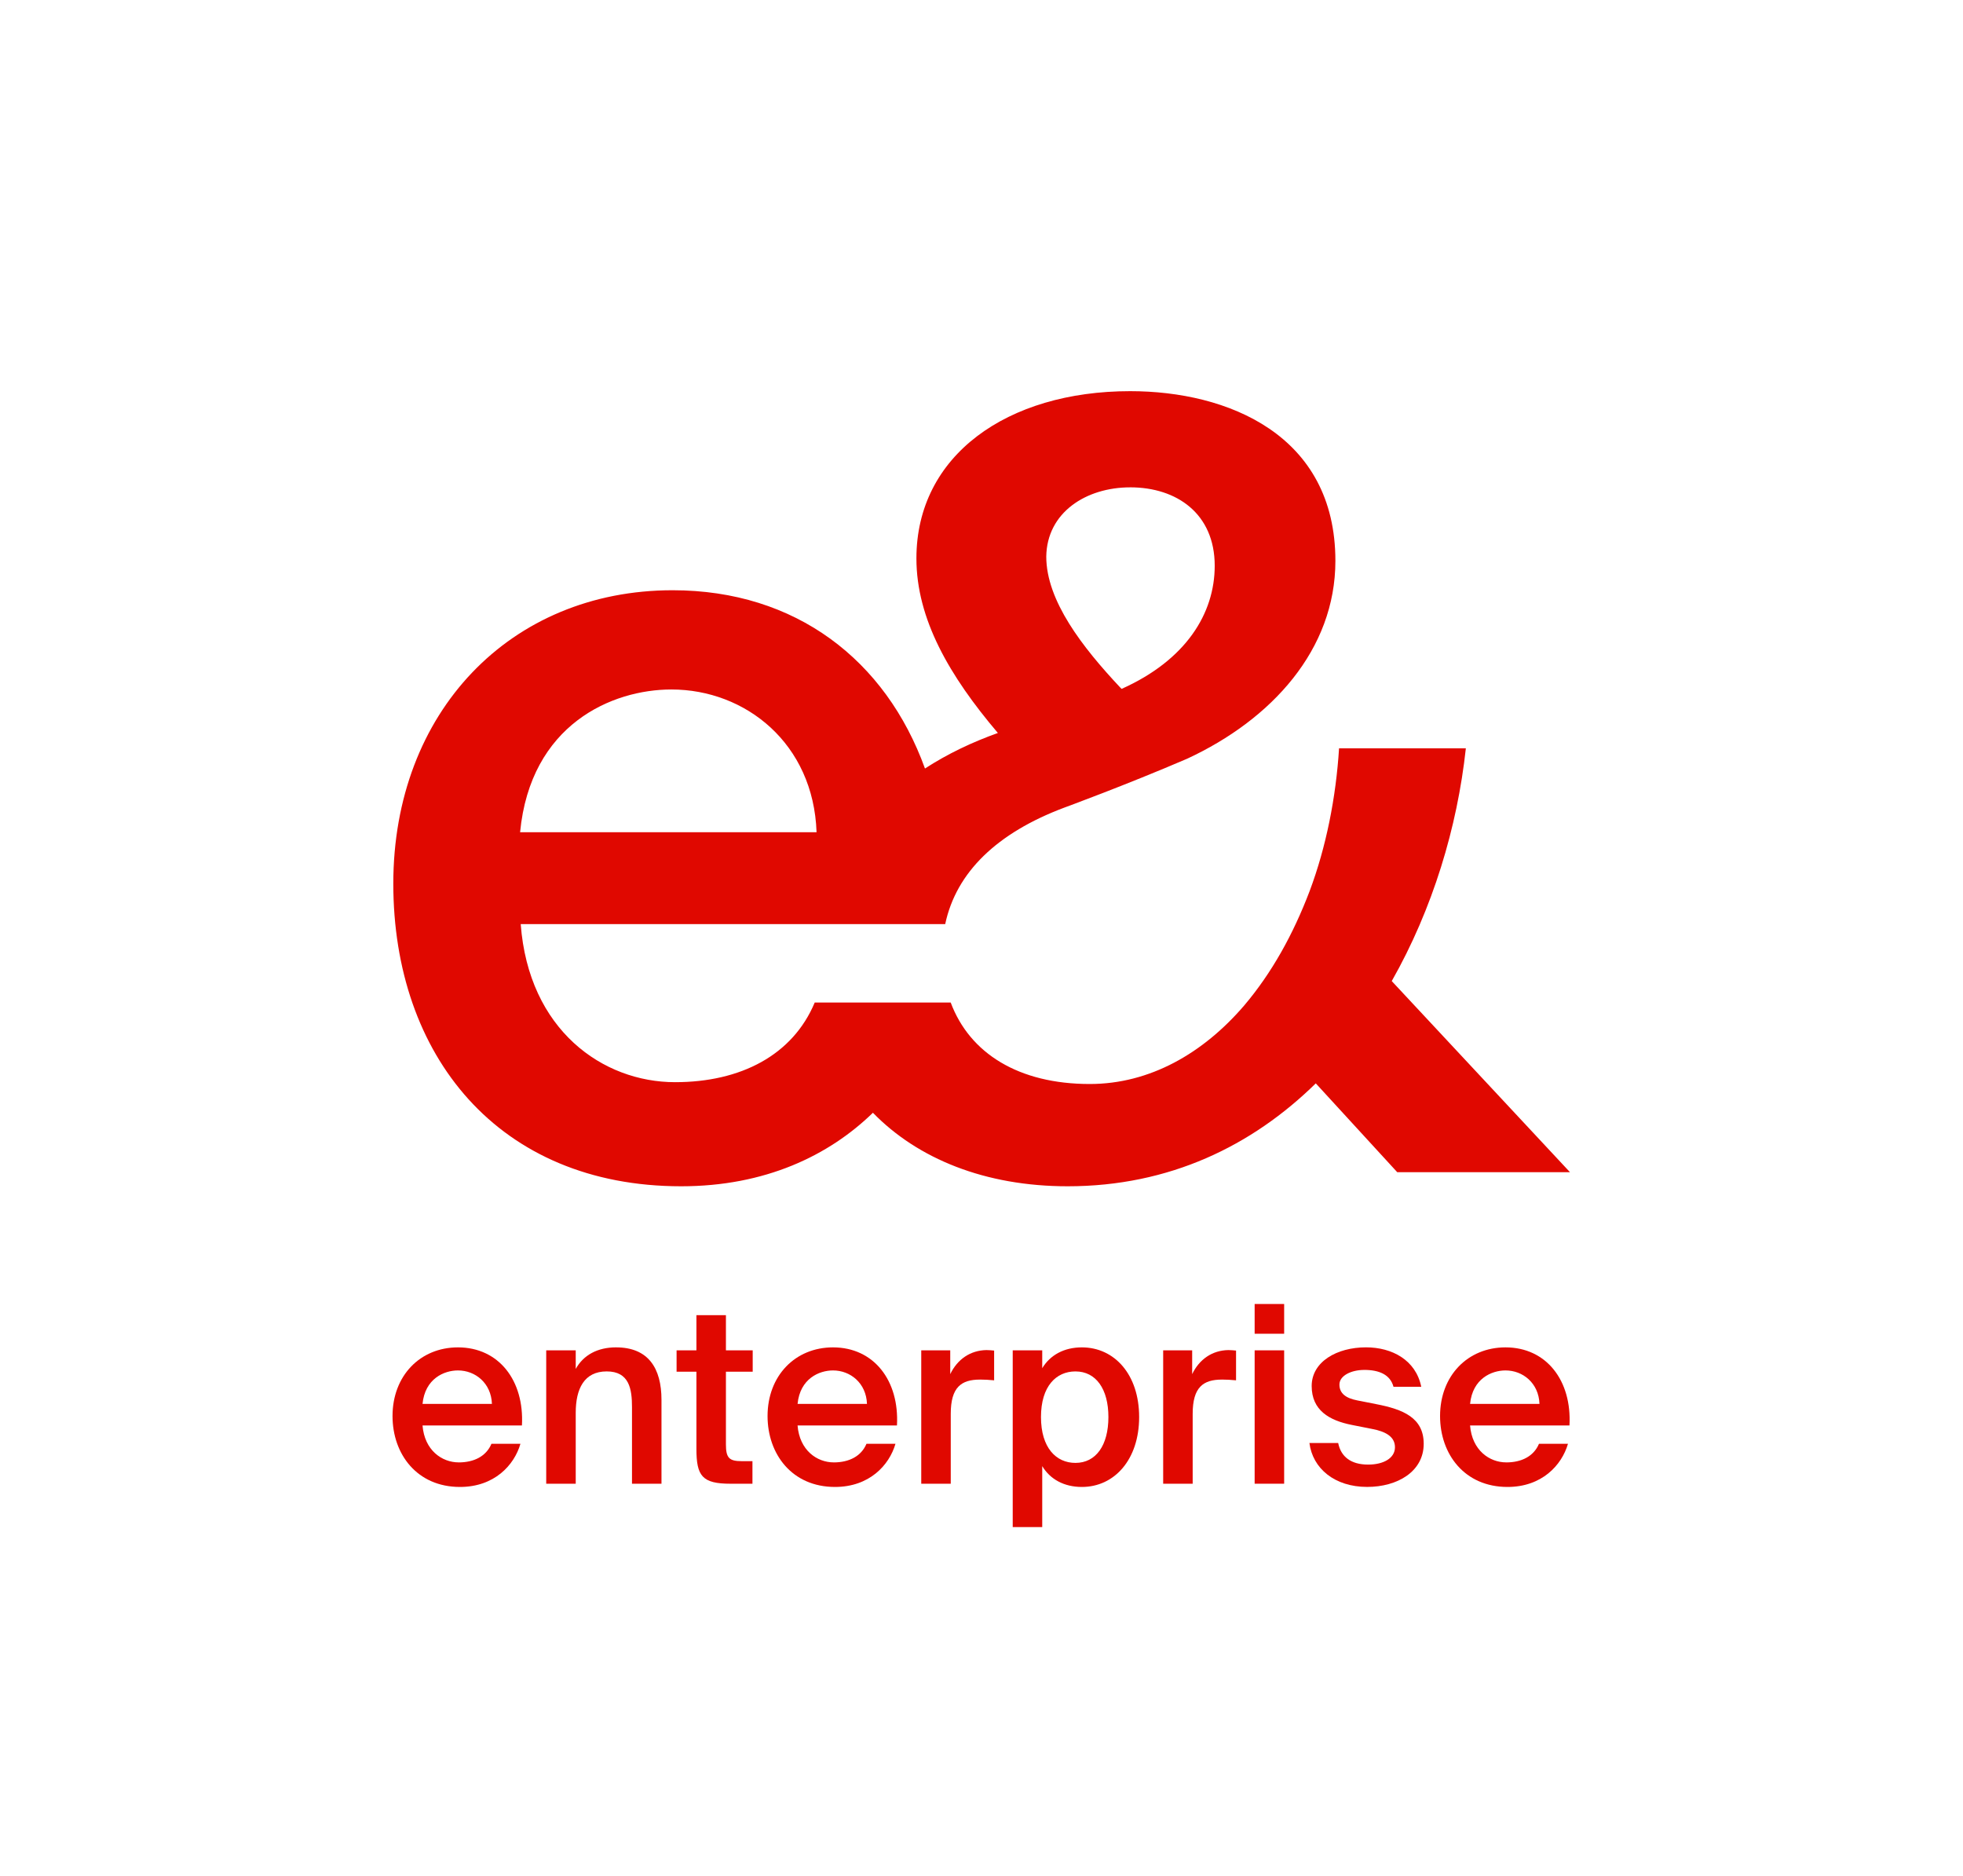 <?xml version="1.0" encoding="UTF-8"?><svg id="Artwork_Layer" xmlns="http://www.w3.org/2000/svg" viewBox="0 0 1150.91 1100"><defs><style>.cls-1{fill:#e00800;stroke-width:0px;}</style></defs><path class="cls-1" d="M268.95,857.34c9.01,0,16.13-3.63,19.18-10.9h17c-3.63,12.5-15.26,25.29-35.46,25.29-25.14,0-39.53-19.19-39.53-41.57,0-23.54,16.13-40.26,38.37-40.26,23.98,0,38.95,19.48,37.5,45.78h-58.28c1.16,14.53,11.34,21.65,21.22,21.65ZM288.42,823.04c-.44-12.21-9.74-19.62-19.91-19.62-8.14,0-19.33,4.8-20.78,19.62h40.69Z"/><path class="cls-1" d="M361.23,789.9c18.89,0,26.6,12.21,26.6,30.81v49.12h-17.29v-44.91c0-10.61-1.6-20.93-14.82-20.93s-18.17,10.17-18.17,24.27v41.57h-17.3v-78.19h17.3v10.9c4.51-8.14,12.79-12.65,23.69-12.65Z"/><path class="cls-1" d="M425.61,771.01v20.64h15.7v12.5h-15.7v42.58c0,7.99,1.89,9.88,9.3,9.88h6.25v13.23h-12.79c-16.71,0-20.06-4.51-20.06-20.49v-45.2h-11.63v-12.5h11.63v-20.64h17.3Z"/><path class="cls-1" d="M488.83,857.34c9.01,0,16.13-3.63,19.18-10.9h17c-3.63,12.5-15.26,25.29-35.46,25.29-25.14,0-39.53-19.19-39.53-41.57,0-23.54,16.13-40.26,38.37-40.26,23.98,0,38.95,19.48,37.5,45.78h-58.28c1.16,14.53,11.34,21.65,21.22,21.65ZM508.31,823.04c-.44-12.21-9.74-19.62-19.91-19.62-8.14,0-19.33,4.8-20.78,19.62h40.69Z"/><path class="cls-1" d="M574.58,808.79c-10.9,0-17.15,4.36-17.15,20.06v40.98h-17.3v-78.19h17v13.95c4.21-8.72,11.77-13.95,21.22-14.1,1.31,0,3.2.15,4.51.29v17.44c-2.91-.29-5.67-.44-8.28-.44Z"/><path class="cls-1" d="M611.06,802.11c4.65-7.7,12.79-12.21,23.25-12.21,19.04,0,33.57,15.84,33.57,40.84s-14.53,40.99-33.57,40.99c-10.46,0-18.6-4.51-23.25-12.21v35.75h-17.3v-103.63h17.3v10.46ZM649.86,830.74c0-16.42-7.27-26.74-19.33-26.74-11.34,0-20.2,8.72-20.2,26.74s8.87,26.89,20.2,26.89c12.06,0,19.33-10.32,19.33-26.89Z"/><path class="cls-1" d="M716.42,808.79c-10.9,0-17.15,4.36-17.15,20.06v40.98h-17.3v-78.19h17v13.95c4.21-8.72,11.77-13.95,21.22-14.1,1.31,0,3.2.15,4.51.29v17.44c-2.91-.29-5.67-.44-8.28-.44Z"/><path class="cls-1" d="M752.9,781.91h-17.3v-17.44h17.3v17.44ZM752.9,869.83h-17.3v-78.19h17.3v78.19Z"/><path class="cls-1" d="M799.84,803.12c-7.56,0-14.53,3.34-14.53,8.57s3.78,7.99,10.46,9.3l11.05,2.18c15.84,3.05,27.9,7.99,27.9,23.25,0,16.28-15.41,25.29-33.14,25.29-19.18,0-31.97-10.9-33.86-25.73h16.86c1.6,7.99,7.41,12.64,17.59,12.64,9.01,0,15.7-3.78,15.7-10.17s-5.81-9.3-13.52-10.75l-11.77-2.33c-13.23-2.62-23.54-8.57-23.54-22.82s14.82-22.67,31.83-22.67c15.26,0,29.21,7.41,32.41,23.11h-16.28c-1.89-7.12-8.43-9.88-17.15-9.88Z"/><path class="cls-1" d="M883.12,857.34c9.01,0,16.13-3.63,19.18-10.9h17c-3.63,12.5-15.26,25.29-35.46,25.29-25.14,0-39.53-19.19-39.53-41.57,0-23.54,16.13-40.26,38.37-40.26,23.98,0,38.95,19.48,37.5,45.78h-58.28c1.16,14.53,11.34,21.65,21.22,21.65ZM902.6,823.04c-.44-12.21-9.74-19.62-19.91-19.62-8.14,0-19.33,4.8-20.78,19.62h40.69Z"/><path class="cls-1" d="M815.98,575.16c24.06-42.38,38.43-90.14,43.45-136.47h-74.34c-1.8,28.73-7.54,57.82-17.24,83.68-9.7,25.5-22.27,48.12-38.43,67.16h0c-24.06,28.01-55.31,45.97-90.5,45.97-41.66,0-70.39-17.96-81.52-47.76h-79.73c-12.93,30.89-43.45,46.69-81.88,46.69-42.38,0-85.83-30.53-90.5-92.66h248.88c6.46-30.53,30.53-53.51,69.67-68.24,0,0,36.27-13.29,72.19-28.73h0c49.56-22.98,86.91-63.93,86.91-116,0-73.98-63.21-99.48-120.31-99.48-72.19,0-125.34,37.71-125.34,98.04,0,35.55,19.39,68.95,47.76,102.35-15.08,5.39-29.45,12.21-42.74,20.83-22.98-63.57-75.78-104.51-147.96-104.51-95.17,0-163.76,71.47-163.76,172.02s61.41,177.41,168.79,177.41c49.2,0,86.55-17.96,112.41-43.1,26.22,26.93,65.72,43.1,114.2,43.1,59.62,0,108.1-23.7,145.45-60.33l47.76,52.07h101.28l-104.51-112.05ZM662.63,285.7c27.29,0,49.56,15.44,49.56,45.97,0,28.01-16.88,55.31-54.59,72.19l-.72-.72c-22.27-23.7-43.45-51-43.45-76.85.36-25.86,23.34-40.58,49.2-40.58ZM393.64,404.21c43.45,0,83.32,31.6,85.11,83.68h-173.82c6.11-63.21,53.87-83.68,88.71-83.68Z"/></svg>